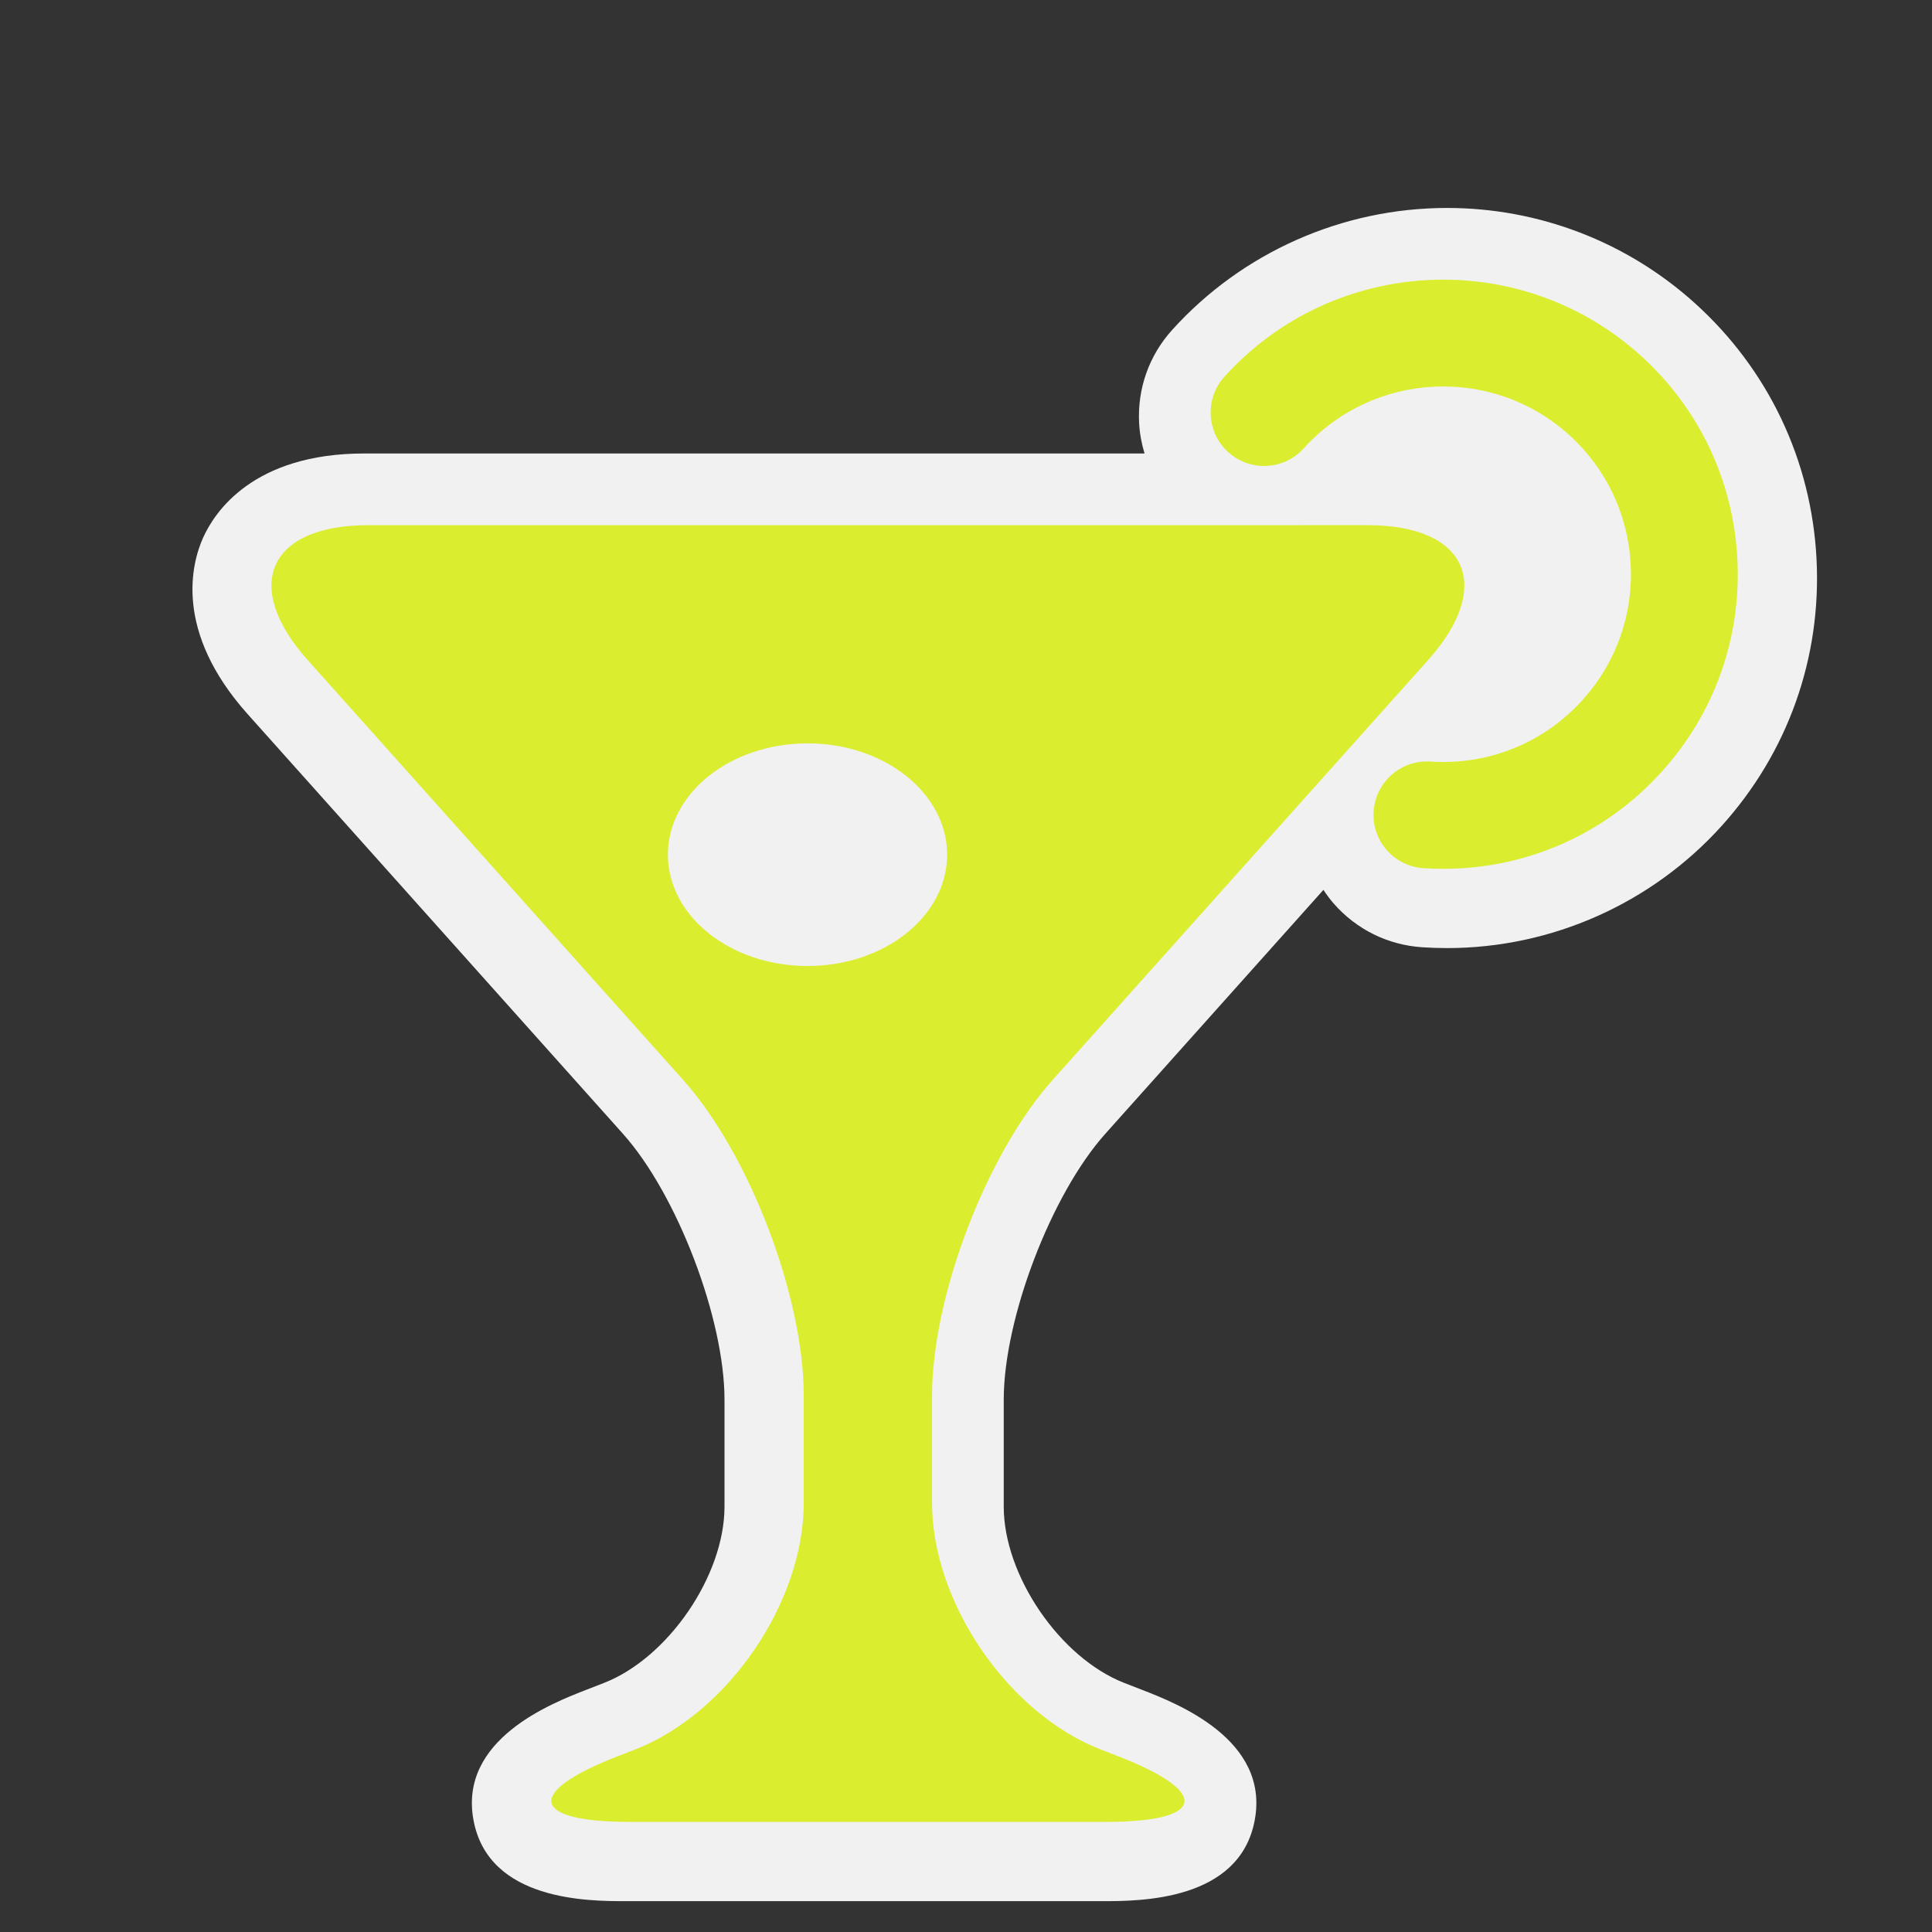 <?xml version="1.0" encoding="utf-8"?>
<!-- (c) mapshakers 2015, Licence: CC0 1.0 Universal, www.mapshakers.com  -->
<!DOCTYPE svg PUBLIC "-//W3C//DTD SVG 1.1//EN" "http://www.w3.org/Graphics/SVG/1.1/DTD/svg11.dtd">
<svg version="1.1" id="bar" xmlns="http://www.w3.org/2000/svg" xmlns:xlink="http://www.w3.org/1999/xlink" x="0px" y="0px"
	 width="256px" height="256px" viewBox="0 0 256 256" style="enable-background:new 0 0 256 256;" xml:space="preserve">
<rect x="0" y="0" width="256" height="256" fill="#333333" stroke="none"/>
<style type="text/css">
<![CDATA[
	.st0{fill:#F1F1F1;}
	.st1{fill:#daed2f;}
]]>
</style>
<path class="st0" d="M240.7,74.081c-0.668-13.084-6.392-25.125-16.114-33.902c-9.016-8.14-20.682-12.624-32.846-12.624
	c-13.873,0-27.148,5.89-36.422,16.16c-3.058,3.386-4.612,7.76-4.381,12.316c0.071,1.396,0.328,2.75,0.719,4.056H48.286
	c-14.786,0-19.876,7.813-21.379,11.172c-1.502,3.359-3.933,12.362,5.923,23.384l49.717,55.595C89.714,158.252,96,174.712,96,185.463
	v14.173c0,9.14-7.473,20.06-15.993,23.369l-2.304,0.896c-4.64,1.803-16.965,6.591-14.958,17.302
	c2.007,10.711,15.23,10.711,20.208,10.711h63.094c4.979,0,18.2,0,20.207-10.711c2.008-10.711-10.316-15.499-14.956-17.302
	l-2.306-0.896c-8.52-3.31-15.992-14.229-15.992-23.369v-14.173c0-10.751,6.286-27.21,13.452-35.224l28.907-32.326
	c0.418,0.625,0.861,1.235,1.363,1.81c3.006,3.434,7.166,5.49,11.717,5.793c1.102,0.073,2.217,0.11,3.315,0.11
	c13.828,0,27.083-5.897,36.364-16.179C236.898,99.725,241.367,87.164,240.7,74.081z"/>
<path class="st1" d="M191.256,115.126c-0.88,0-1.764-0.029-2.65-0.088c-3.9-0.259-6.854-3.632-6.594-7.533
	c0.26-3.901,3.641-6.854,7.533-6.594c7.676,0.512,15.008-2.462,20.145-8.153c4.455-4.935,6.724-11.308,6.385-17.946
	c-0.34-6.638-3.243-12.747-8.178-17.201c-10.185-9.196-25.951-8.39-35.146,1.795c-2.62,2.903-7.097,3.13-9.999,0.51
	s-3.131-7.097-0.511-9.999c14.428-15.979,39.164-17.243,55.144-2.816c7.741,6.988,12.297,16.573,12.828,26.989
	s-3.025,20.415-10.015,28.155C212.732,110.516,202.303,115.126,191.256,115.126z"/>
<path class="st1" d="M175.865,76.081"/>
<path class="st1" d="M139.498,143.073l49.718-55.595c8.8-9.84,5.198-17.89-8.002-17.89H48.786c-13.2,0-16.801,8.05-8.001,17.89
	l49.717,55.595c8.799,9.839,15.999,28.688,15.999,41.89v14.173c0,13.2-10.067,27.911-22.371,32.69l-2.305,0.896
	c-12.304,4.778-11.571,8.689,1.629,8.689h63.094c13.2,0,13.933-3.911,1.629-8.689l-2.305-0.896
	c-12.304-4.779-22.371-19.49-22.371-32.69v-14.173C123.5,171.764,130.699,152.912,139.498,143.073z M107,128
	c-10.217,0-18.5-6.604-18.5-14.75S96.783,98.5,107,98.5s18.5,6.604,18.5,14.75S117.217,128,107,128z"/>
</svg>